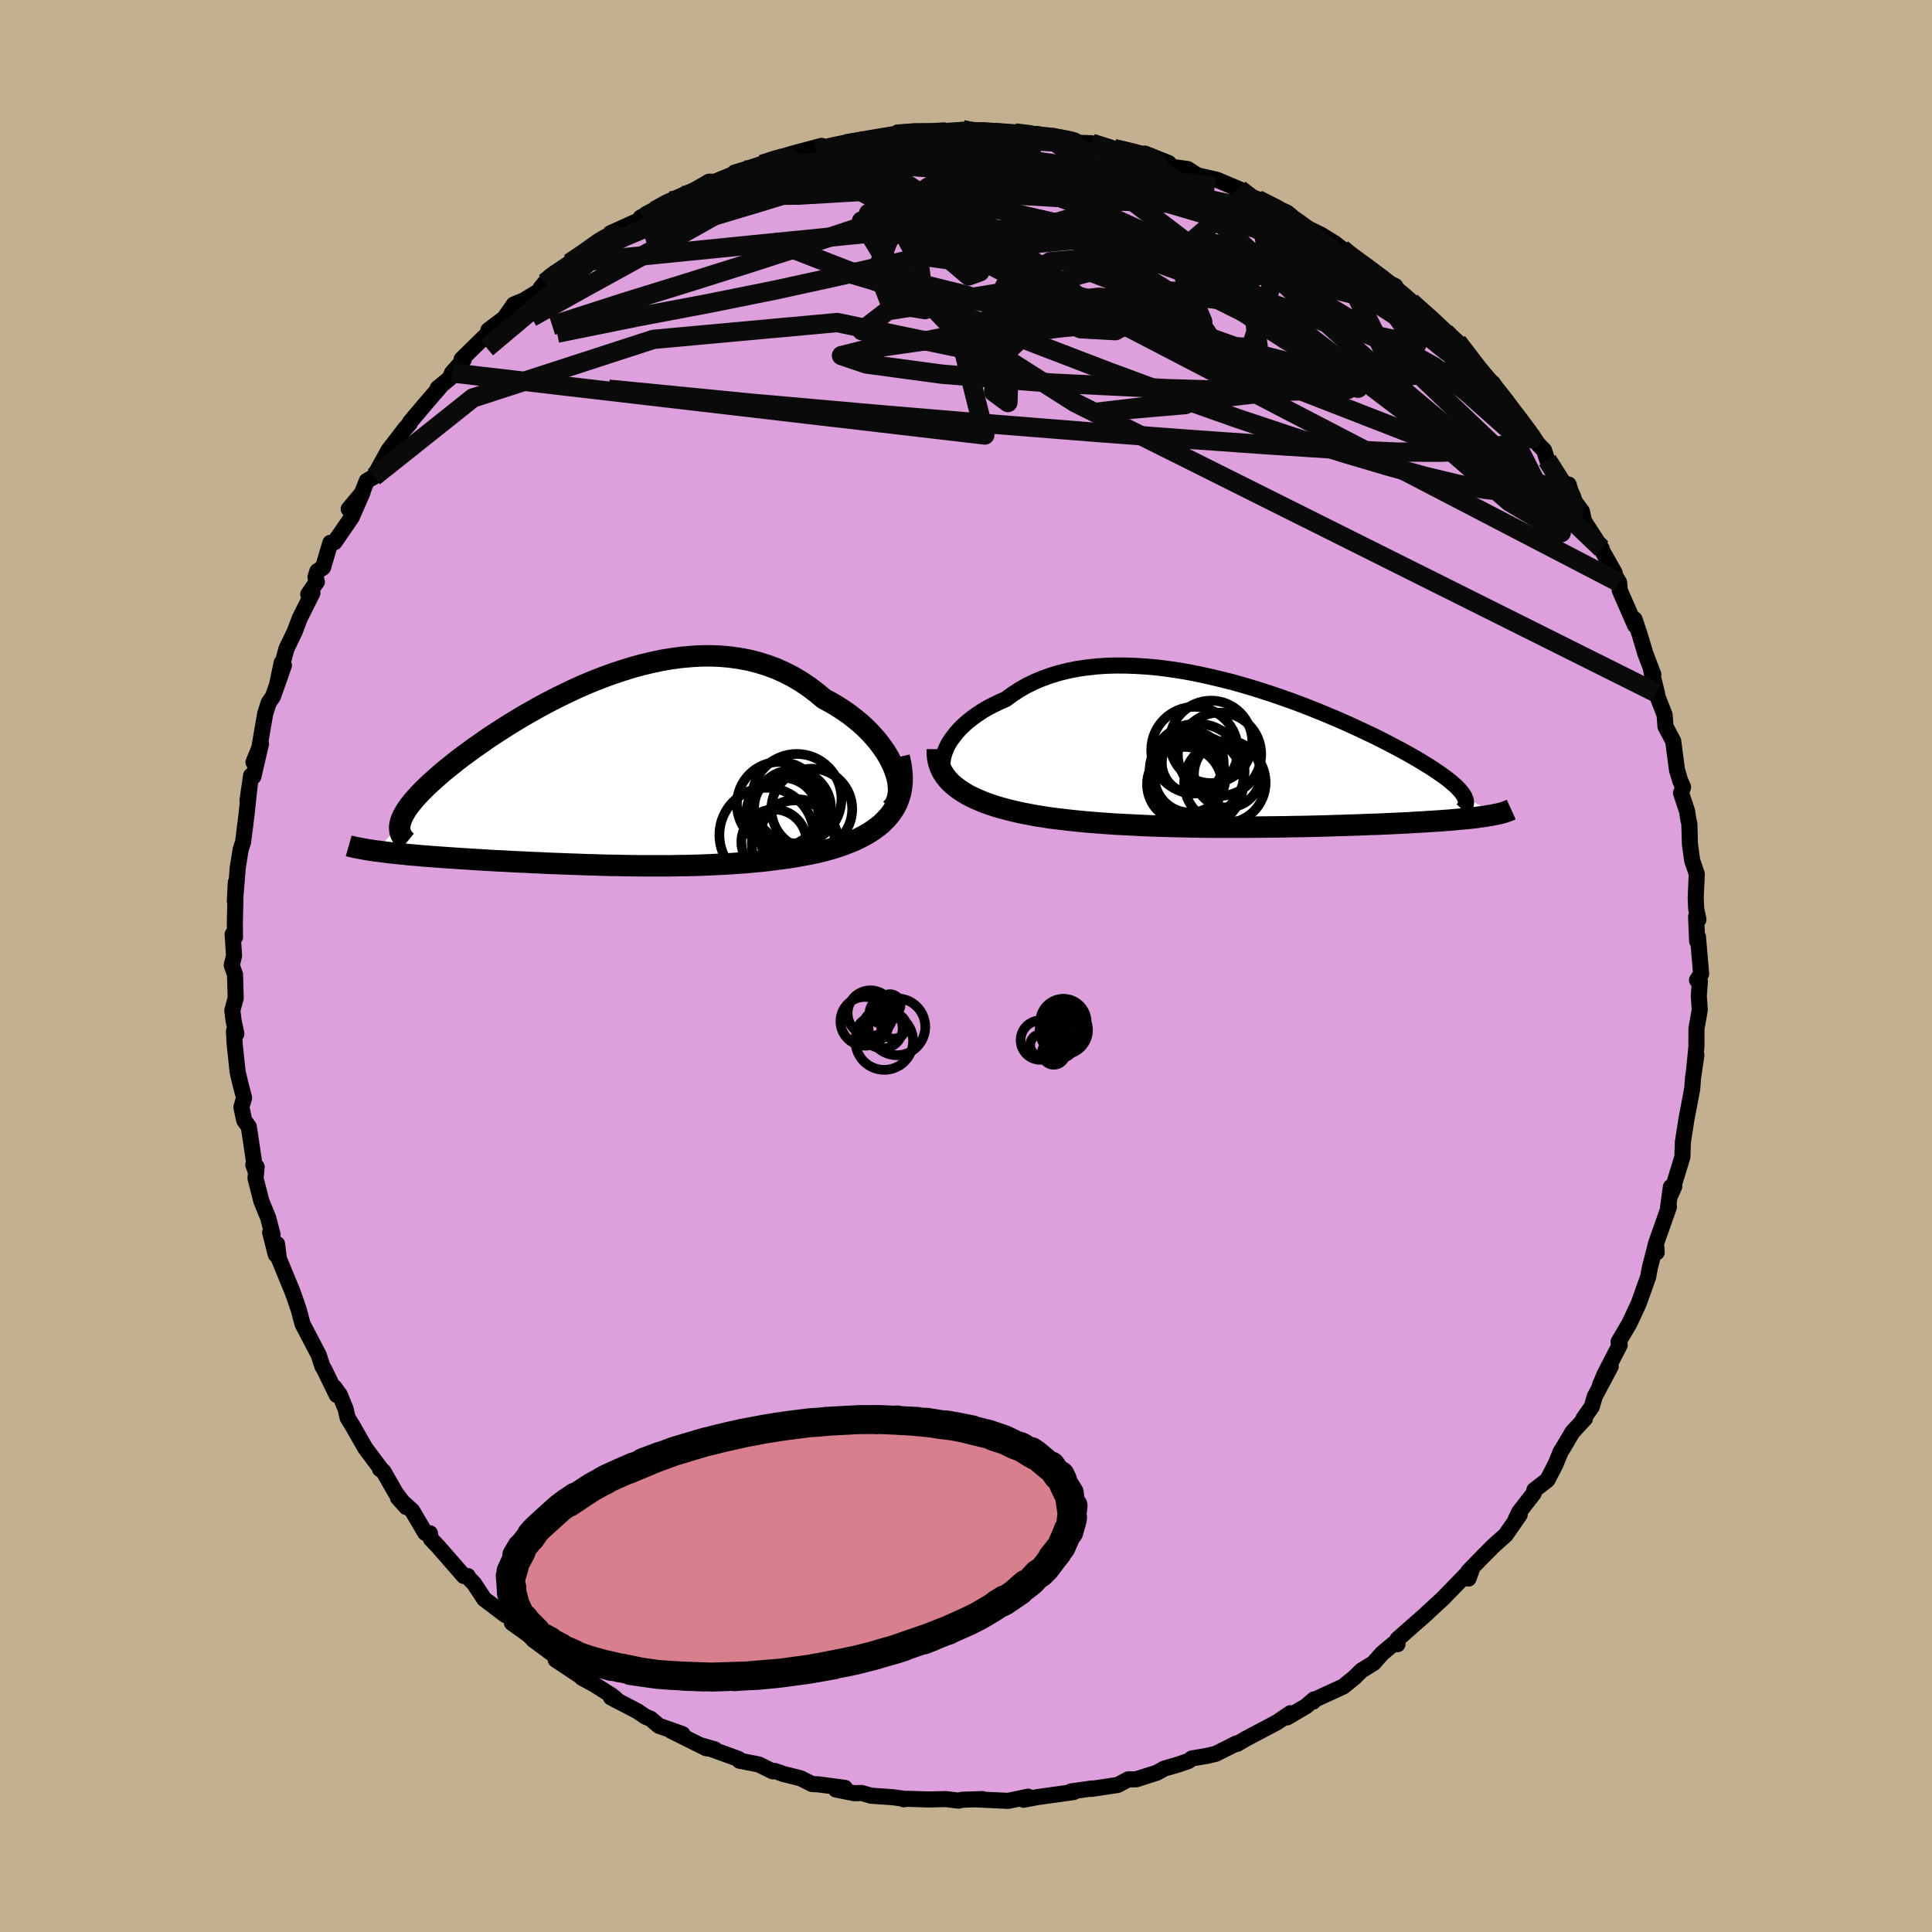 <svg xmlns="http://www.w3.org/2000/svg" width="500" height="500" viewBox="-100 -100 200 200"><defs><clipPath id="c"><path d="m30.17-.58-.24-.53-.27-.53-.32-.53-.36-.52-.39-.53-.43-.51-.46-.5-.5-.5-.52-.47-.56-.46-.58-.45-.61-.42-.63-.41-.65-.38-.68-.36-.77-.64-.79-.6-.82-.55-.84-.5-.88-.45-.89-.4-.92-.34-.93-.29-.95-.24-.97-.18-.98-.14-1-.09-1-.04-1.01.01-1.02.06-1.02.09-1.02.14-1.02.17-1.02.22-1.02.24-1.01.28-1 .31-1 .33-.98.36-.98.38-.96.4-.94.42-.93.44-.91.44-.89.46-.87.46-.85.48-.83.47-.8.48-.79.48-.75.48-.73.47-.71.47-.67.47-.66.46-.62.45-.6.44-.57.43-.54.43-.51.41-.49.4-.46.4-.43.38-.41.37-.38.36-.36.35-.33.34-.31.33-.28.32-.26.31-.23.29-.21.29-.18.28-.16.27-.14.25-.11.25-.09.24-.07.23-.04.22-2.5 2.69.36.04.37.05.39.05.4.05.41.04.43.05.45.04.46.05.47.04.49.04.5.05.51.04.53.04.54.04.55.04.57.04.59.04.6.04.62.04.63.04.65.04.66.04.68.04.69.04.7.03.72.04.73.04.74.03.76.04.77.03.77.04.79.03.8.03.81.03.82.03.82.03.84.02.84.03.85.02.85.01.86.02.87.01.87.01h2.63l.88-.02.89-.01.88-.02.89-.03.88-.04.88-.04.89-.05.87-.06.88-.06.86-.08.86-.08.86-.1.85-.11.83-.11.83-.13.82-.15.8-.15.79-.17.65-.16.64-.18.62-.19.61-.21.58-.22.57-.23.55-.26.52-.27.5-.29.47-.31.44-.32.42-.35.38-.38.35-.39.32-.42"/></clipPath><clipPath id="b"><path d="m-32.98-.35.16-.41.2-.41.25-.41.29-.4.32-.41.36-.4.4-.39.43-.38.47-.37.5-.36.53-.35.56-.33.6-.31.62-.3.64-.28.68-.5.72-.47.75-.43.8-.39.83-.35.86-.31.89-.27.93-.23.95-.19.98-.14 1-.11 1.02-.07 1.03-.03 1.06.01 1.07.04 1.07.07 1.09.1 1.09.14 1.1.16 1.1.19 1.09.22 1.09.24 1.09.26 1.08.27 1.07.3 1.06.31 1.04.33 1.03.33 1.01.35.99.35.97.36.95.37.93.37.9.37.87.37.85.37.82.37.8.37.76.36.74.35.7.35.68.35.65.34.61.32.59.32.56.32.53.3.5.3.47.29.45.27.42.28.39.26.37.26.34.24.32.24.29.23.26.23.25.21.21.21.19.2.17.19.14.19.12.17.1.17 3.21 1.85-.24.05-.26.05-.27.04-.28.05-.3.04-.31.04-.34.05-.34.04-.36.04-.38.04-.39.03-.41.04-.43.04-.44.04-.46.03-.47.04-.5.03-.51.03-.53.04-.55.03-.57.03-.59.04-.61.03-.63.03-.65.03-.66.03-.69.03-.7.02-.73.03-.74.03-.77.02-.78.03-.79.02-.82.03-.83.02-.85.02-.87.02-.87.01-.9.02-.91.01-.92.01-.93.01-.95.01h-3.87l-.99-.01-.99-.02-1-.02-1-.02-1-.03-1-.03-1-.04-1-.05-.99-.05-.99-.05-.99-.07-.97-.07-.97-.08-.95-.09-.94-.1-.93-.11-.91-.11-.77-.12-.77-.12-.74-.14-.73-.14-.71-.16-.7-.17-.67-.18-.65-.19-.63-.21-.6-.22-.57-.24-.55-.25-.52-.26-.48-.29-.45-.3"/></clipPath><filter id="a"><feTurbulence baseFrequency=".05" numOctaves="3" result="noise" type="noise"/><feDisplacementMap in="SourceGraphic" in2="noise" scale="2"/></filter></defs><rect width="100%" height="100%" x="-100" y="-100" fill="#C3B091"/><path fill="plum" stroke="#000" stroke-linejoin="round" stroke-width="1.667" d="m76.1.82-.43.64.3.17-.11 1.47.1 1.44-.34 1.93-.01 1.91-.25 2.53.25-1.69-.35 2.36-.07 1-.04.28-.58 3.05-.36 2.32-.05 1.53-.76 2.49-.46 1.43.38-.87-.35.06-.3 2.17.1-.11-1.34 3.8.07.91-.08-.85-.63 2.45-.17.94-.71 1.99-.3.83-.93 1.99-1.13 1.92.12.33-1.55 3-.48 1.13 1.1-1.92-1.65 3.11-.31 1.07-.85 1.2.15.01-1.31 1.42-1.05 1.78-.16.23-.54 1.33-.83 1.6-1.35 1.05-.07.34-1.48 1.9-.38.77.41-.46-1.46 2.1-1.22 1.09-1 1-1.63 1.67.01.75.38-1.06-2.47 2.54-.59.61-1.72 1.58.13-.1-3.08 2.71-.21.49.21.03-.34-.1-1.26 1.05-.88 1-1.25.77-.74.73-1.15.93-2.96 1.36-.15.2.08-.23-.8.7-1.97 1.16.33-.43-1.38.94-3.25 1.72-.85.5-.2.06.12-.1-2.18 1.09-.95.22-1.5.25-.37.27-.97.34-1.52.44-.77.43-2.13.68-.84.01-1.09.58-2.75.41.08-.05-2.16.31.3.05-.07.02-3.73.52-1.4.27.46-.32-2.04.43h-.15l-3.2-.15.65-.03-2.09.07-.37.09-1.32-.16-1.76.04-2.27-.07-.33.05.02-.05-1.13-.16-2.28-.16-.95-.28-.78.02-1.9-.38.93-.17-2.71-.36-.69-.04-1.2-.6-1.77-.44-.87-.31-.23.04-1.46-.72-1.97-.38-.09-.18-3.87-1.4 1.38.4-.89-.12-3.63-1.81 1.19.35-2.45-.86-.86-.73-.48-.19-.88-.59-2.74-1.43.84.45-.7-.6-1.75-1.12-1.39-.76.02-.05-2.73-1.81 1.55.8-3.81-2.83.37-.25-.89-.28-1.76-1.26-.03-.49-.67-.34-2.16-1.64-1.07-1.62-.52-.53-.12-.23h-.4l-2.66-3.05-.75-.78-.11-.6-.48-.04-1.35-2.29-1.48-1.35.87.97-1.08-1.44-1.29-2.25-.35-.24.17.09-1.7-2.27-1.36-2.38-.46-.74-.21-.91-.61-1.5-.57-.77.26.81-1.31-2.68-.18-.3-.38-1.17-.47-.9-1.2-2.29-.4-1.51-.49-1.42-.18-.49-1.38-3.35-.19-1.52-.13 1.1-.58-2.3.25.25-.46-1.77-.7-1.71-.61-2.38.12-1.17-.35-.23.21.58-.67-4.5-.48-.67-.29-1.38.28-.95-.39-1.49-.28-1.19-.31-2.92-.07-1.3.25.27-.29-1.37-.13-1.05.35-1.29-.07-2.42-.34-.98.24-.98-.15-2.21.25.28-.02-1.43.1-4.22-.1 1.93.1-.94.2-2.51.3-1.88.26-.81.37-2.98.29-2.75-.21 1.48.37-2.59.24.09.79-3.4-.78 1.91.55-1.17.66-3.84.36-1.14.45-.65 1.13-3.22-.23-.28-.47 2.24.95-3.65.87-1.81.52-1.38 1.31-2.62-.43.14.89-1.3-.14-.47.19-.62.59-.38.76-2.56.43-.06 1.77-2.57 1.13-2.58-1.43 1.71 1.24-1.32.63-1.59.73-.42 1.53-2.77.92-1.19.75-.98.52-.59.01-.12 1.72-2.03L-54.4-60l-.29.18 1.26-1.03.22-.55 1.21-1.36-.21-.06 2.74-2.68.99-.92-.97.61 1.65-1.25.99-1.42 1.03-.42 2.1-1.29-.34-.02.43-.52.51-.63 2.03-1.4 2.42-1.54.32-.5.69-.32.99-.75-.17.01 3.45-1.56-.33-.06 1.46-.7 1.62-1.02.29.16.91-.71 1.12-.46 1.68-.98.63.01 2.93-1.22-1.4.82.5-.56 3.87-1.16-.9.37 1.65-.74 1.26-.4 3.11-.83-1.73.75 1.21-.26 2.79-.62.23-.08 1.69-.43 1.12.01 3.25-.55-1.01.05.11-.07 2.25-.22 2.76-.18-1.57.36 3.49-.43 1.15.32h.43l.58-.22 1.67.08 1.58.15 2.49.22.28.12-.51-.24 1.32.38.4-.17 2.7.71 1.3.05 2.89.89-.61-.33 1.96.45.67.21.58-.15 2.46.98-.23.31.76.11 1.44.2 1 .65 2.02.46 2.34.99-.34.15.98.41 1.87.7-.64-.21 3.07 1.37-.09.22.01.19 1.67.94 1.94.95 1.36.84.75.58.69.66.1-.05 2.97 2.15.58.5.36.23.84.38.71 1.18.78.69.13-.23 3.03 2.62.81.91-.3-.38 1.27.99 2.15 2.69-.48-.29.87 1.07 1.15.82 1.42 2.12-.33-.38.28.06 1.61 2.9 1.09.71.6.89.62.63.33 1.02 1.89 2.59.24.98.08-1.04.43 1.49.95 1.29.21.99 1.83 2.85-.3-.4 1.65 2.93-.04.16.5.83.07.82 1.58 3.61-.05-.62.54 1.61.57 1.92.83 2.18-.15-.08-.12-.65.67 2.77-.12-.14.89 2.28.09 1.21.8 1.51.39 2.98.33 1.11.3.67-.21.62.63 1.88.13.89.1.38.06 2.13.23 1.69.48 1.4-.11 2.44.05 1.17.23 1.12-.24-.3.11 2.53.08-.46.33 3.85-.43.64" filter="url(#a)"/><path fill="#fff" d="m-32.98-.35.16-.41.2-.41.25-.41.29-.4.32-.41.36-.4.4-.39.43-.38.47-.37.5-.36.53-.35.56-.33.6-.31.62-.3.64-.28.68-.5.72-.47.75-.43.8-.39.83-.35.86-.31.89-.27.93-.23.95-.19.98-.14 1-.11 1.02-.07 1.03-.03 1.06.01 1.07.04 1.07.07 1.09.1 1.09.14 1.1.16 1.1.19 1.09.22 1.09.24 1.09.26 1.08.27 1.07.3 1.06.31 1.04.33 1.03.33 1.01.35.99.35.97.36.95.37.93.37.9.37.87.37.85.37.82.37.8.37.76.36.74.35.7.35.68.35.65.34.61.32.59.32.56.32.53.3.5.3.47.29.45.27.42.28.39.26.37.26.34.24.32.24.29.23.26.23.25.21.21.21.19.2.17.19.14.19.12.17.1.17 3.21 1.85-.24.05-.26.05-.27.04-.28.05-.3.04-.31.04-.34.05-.34.04-.36.04-.38.04-.39.03-.41.04-.43.04-.44.04-.46.03-.47.04-.5.03-.51.03-.53.04-.55.03-.57.03-.59.04-.61.03-.63.03-.65.03-.66.03-.69.03-.7.02-.73.03-.74.03-.77.02-.78.03-.79.02-.82.03-.83.02-.85.02-.87.02-.87.01-.9.02-.91.01-.92.01-.93.01-.95.01h-3.87l-.99-.01-.99-.02-1-.02-1-.02-1-.03-1-.03-1-.04-1-.05-.99-.05-.99-.05-.99-.07-.97-.07-.97-.08-.95-.09-.94-.1-.93-.11-.91-.11-.77-.12-.77-.12-.74-.14-.73-.14-.71-.16-.7-.17-.67-.18-.65-.19-.63-.21-.6-.22-.57-.24-.55-.25-.52-.26-.48-.29-.45-.3" filter="url(#a)" transform="translate(30.77 -21.76)"/><path fill="#fff" d="m30.17-.58-.24-.53-.27-.53-.32-.53-.36-.52-.39-.53-.43-.51-.46-.5-.5-.5-.52-.47-.56-.46-.58-.45-.61-.42-.63-.41-.65-.38-.68-.36-.77-.64-.79-.6-.82-.55-.84-.5-.88-.45-.89-.4-.92-.34-.93-.29-.95-.24-.97-.18-.98-.14-1-.09-1-.04-1.01.01-1.02.06-1.02.09-1.02.14-1.02.17-1.02.22-1.02.24-1.01.28-1 .31-1 .33-.98.36-.98.38-.96.4-.94.42-.93.44-.91.44-.89.46-.87.46-.85.48-.83.47-.8.48-.79.48-.75.48-.73.47-.71.47-.67.47-.66.46-.62.45-.6.44-.57.43-.54.43-.51.41-.49.4-.46.4-.43.38-.41.37-.38.36-.36.35-.33.34-.31.33-.28.32-.26.31-.23.29-.21.29-.18.28-.16.27-.14.25-.11.25-.09.24-.07.23-.04.22-2.5 2.69.36.04.37.05.39.05.4.05.41.04.43.05.45.04.46.05.47.04.49.04.5.05.51.04.53.04.54.04.55.04.57.04.59.04.6.04.62.04.63.04.65.04.66.04.68.04.69.04.7.03.72.04.73.04.74.03.76.04.77.03.77.04.79.03.8.03.81.03.82.03.82.03.84.02.84.03.85.02.85.01.86.02.87.01.87.01h2.63l.88-.02.89-.01.88-.02.89-.03.88-.04.88-.04.89-.05.87-.06.88-.06.86-.08.86-.08.86-.1.85-.11.83-.11.83-.13.82-.15.8-.15.79-.17.65-.16.64-.18.62-.19.61-.21.58-.22.57-.23.55-.26.52-.27.5-.29.47-.31.44-.32.42-.35.38-.38.35-.39.32-.42" filter="url(#a)" transform="translate(-37.66 -19.97)"/><g fill="none" stroke="#000" transform="translate(30.77 -21.76)"><path stroke-linejoin="round" stroke-width="1.667" d="m-32.08 2.96-.31-.22-.26-.25-.21-.29-.16-.31-.11-.33-.07-.36-.01-.37.03-.38.08-.4.12-.4.16-.41.2-.41.25-.41.29-.4.32-.41.36-.4.4-.39.43-.38.47-.37.5-.36.53-.35.56-.33.6-.31.62-.3.64-.28.68-.5.72-.47.75-.43.8-.39.83-.35.86-.31.89-.27.93-.23.95-.19.98-.14 1-.11 1.02-.07 1.03-.03 1.06.01 1.07.04 1.07.07 1.09.1 1.09.14 1.1.16 1.1.19 1.09.22 1.09.24 1.09.26 1.08.27 1.07.3 1.06.31 1.04.33 1.03.33 1.01.35.99.35.97.36.95.37.93.37.9.37.87.37.85.37.82.37.8.37.76.36.74.35.7.35.68.35.65.34.61.32.59.32.56.32.53.3.5.3.47.29.45.27.42.28.39.26.37.26.34.24.32.24.29.23.26.23.25.21.21.21.19.2.17.19.14.19.12.17.1.17.07.17.06.15.03.15.01.15-.01.14-.04.13-.05.12-.07.12-.09.12-.1.11" filter="url(#a)"/><path stroke-linejoin="round" stroke-width="2.222" d="M-33.74-.69v.52l.05.49.11.47.16.45.2.42.26.4.29.38.34.35.38.34.42.32.45.3.48.29.52.26.55.25.57.24.6.22.63.21.65.19.67.18.7.17.71.16.73.14.74.14.77.12.77.12.91.11.93.11.94.1.95.09.97.08.97.07.99.07.99.05.99.05 1 .05 1 .04 1 .03 1 .03 1 .02 1 .02.99.02.99.01h3.87l.95-.01.93-.01.92-.01.91-.01.9-.02.87-.01.87-.02.85-.02.83-.02.82-.03.79-.02.78-.03.77-.02.74-.03.73-.03.7-.02.69-.03.66-.03.65-.03.63-.03.61-.03.59-.04.57-.03.55-.03.53-.04.51-.03.5-.03.47-.04.46-.03.44-.04.43-.04.41-.04.39-.03.38-.04.36-.04.34-.04.34-.05.31-.04.3-.04.28-.05.27-.04.26-.05.24-.05.22-.04.21-.05.2-.05.18-.05.17-.05.16-.06.14-.05.13-.05.12-.06.11-.05" filter="url(#a)"/><circle cx="-7.578" cy="2.195" r="3.678" clip-path="url(#b)" filter="url(#a)"/><circle cx="-7.298" cy=".71" r="3.202" clip-path="url(#b)" filter="url(#a)"/><circle cx="-5.403" cy="-1.445" r="4.27" clip-path="url(#b)" filter="url(#a)"/><circle cx="-4.523" cy="-.16" r="4.314" clip-path="url(#b)" filter="url(#a)"/><circle cx="-3.968" cy="2.77" r="4.216" clip-path="url(#b)" filter="url(#a)"/><circle cx="-7.113" cy="-.585" r="4.486" clip-path="url(#b)" filter="url(#a)"/><circle cx="-6.868" cy="2.74" r="4.81" clip-path="url(#b)" filter="url(#a)"/><circle cx="-3.703" cy="1.89" r="3.468" clip-path="url(#b)" filter="url(#a)"/><circle cx="-6.848" cy="1.595" r="4.914" clip-path="url(#b)" filter="url(#a)"/><circle cx="-8.158" cy="2.95" r="3.874" clip-path="url(#b)" filter="url(#a)"/></g><g fill="none" stroke="#000" transform="translate(-37.66 -19.97)"><path stroke-linejoin="round" stroke-width="2.222" d="m29.89 3.74.28-.29.21-.33.15-.38.1-.41.05-.43-.01-.46-.05-.49-.1-.5-.15-.51-.2-.52-.24-.53-.27-.53-.32-.53-.36-.52-.39-.53-.43-.51-.46-.5-.5-.5-.52-.47-.56-.46-.58-.45-.61-.42-.63-.41-.65-.38-.68-.36-.77-.64-.79-.6-.82-.55-.84-.5-.88-.45-.89-.4-.92-.34-.93-.29-.95-.24-.97-.18-.98-.14-1-.09-1-.04-1.01.01-1.02.06-1.02.09-1.02.14-1.02.17-1.02.22-1.02.24-1.01.28-1 .31-1 .33-.98.36-.98.38-.96.4-.94.42-.93.44-.91.44-.89.46-.87.46-.85.48-.83.47-.8.48-.79.48-.75.48-.73.47-.71.47-.67.47-.66.46-.62.45-.6.44-.57.43-.54.43-.51.41-.49.4-.46.4-.43.38-.41.37-.38.36-.36.35-.33.34-.31.33-.28.32-.26.31-.23.29-.21.29-.18.28-.16.27-.14.25-.11.25-.09.24-.07.23-.04.22-.03.21.01.2.02.2.04.18.07.18.09.17.1.16.13.16.14.15.17.14" filter="url(#a)"/><path stroke-linejoin="round" stroke-width="2.222" d="m30.74-1.68.16.71.1.67.05.65-.01.61-.06.58-.1.55-.16.52-.19.49-.24.47-.28.44-.32.42-.35.39-.38.38-.42.35-.44.32-.47.31-.5.29-.52.27-.55.26-.57.23-.58.22-.61.21-.62.19-.64.18-.65.16-.79.17-.8.15-.82.15-.83.13-.83.11-.85.11-.86.1-.86.08-.86.08-.88.06-.87.06-.89.05-.88.04-.88.04-.89.03-.88.02-.89.01-.88.02H4.32l-.87-.01-.87-.01-.86-.02-.85-.01-.85-.02-.84-.03-.84-.02-.82-.03-.82-.03-.81-.03-.8-.03-.79-.03-.77-.04-.77-.03-.76-.04-.74-.03-.73-.04-.72-.04-.7-.03-.69-.04-.68-.04-.66-.04-.65-.04-.63-.04-.62-.04-.6-.04-.59-.04-.57-.04-.55-.04-.54-.04-.53-.04-.51-.04-.5-.05-.49-.04-.47-.04-.46-.05-.45-.04-.43-.05-.41-.04-.4-.05-.39-.05-.37-.05-.36-.04-.34-.05-.33-.05-.32-.05-.3-.06-.29-.05-.27-.05-.26-.05-.24-.06-.24-.05-.21-.06" filter="url(#a)"/><circle cx="19.976" cy="7.324" r="4.496" clip-path="url(#c)" filter="url(#a)"/><circle cx="21.696" cy="3.729" r="4.186" clip-path="url(#c)" filter="url(#a)"/><circle cx="19.706" cy="3.669" r="3.984" clip-path="url(#c)" filter="url(#a)"/><circle cx="20.136" cy="2.649" r="4.632" clip-path="url(#c)" filter="url(#a)"/><circle cx="19.316" cy="4.204" r="3.926" clip-path="url(#c)" filter="url(#a)"/><circle cx="20.201" cy="6.549" r="3.84" clip-path="url(#c)" filter="url(#a)"/><circle cx="18.341" cy="3.239" r="4.398" clip-path="url(#c)" filter="url(#a)"/><circle cx="17.016" cy="6.404" r="4.884" clip-path="url(#c)" filter="url(#a)"/><circle cx="18.636" cy="4.189" r="3.722" clip-path="url(#c)" filter="url(#a)"/><circle cx="17.781" cy="7.139" r="3.376" clip-path="url(#c)" filter="url(#a)"/></g><g fill="none" stroke="#0A0A0A" stroke-linejoin="round" stroke-width="2"><path d="m-32.22-78.18 1.23-.68 1.08-.49 1.22-.54 1.38-.59 1.45-.58 1.39-.54 1.27-.47 1.12-.41.98-.36.85-.31.66-.26.41-.17.08-.03-.31.12-.77.28-1.18.43-1.22.41M49.59-65.6l1.26 1.23.95 1.13.61.79.38.55.18.33-.1.08-.42-.2-.75-.5-1.09-.81-1.5-1.17-2-1.65-2.66-2.19-3.35-2.75-3.91-3.28M-7.4-86.03l.75-.1 1.28-.1 1.12-.03.84.02.53.07.17.11-.22.15-.65.21-1.11.29-1.63.39-2.26.49-3.01.6-3.77.69-4.14.65" filter="url(#a)"/><path d="m-33.35-77.42.36-.3 1.1-.57 1.35-.63 1.43-.63 1.48-.63 1.52-.63 1.49-.6 1.38-.54 1.2-.46 1-.39.8-.32.55-.24.26-.13-.13.01-.51.16-1.06.34" filter="url(#a)"/><path d="m-24.44-81.58 1.38-.59 1.9-.44 1.98-.28 2.14-.18 2.33-.09 2.46.01 2.58.07 2.72.12 2.85.13 2.97.13 3.01.14 3 .15 2.94.16 2.84.17 2.77.2 2.7.21 2.59.22 2.46.23 2.31.23 2.26.26m-66.8 7.97 1.63-1.1.91-.66.66-.45.58-.34.52-.25.4-.13.16.05-.17.28-.54.55-.93.85-1.36 1.18-1.84 1.57-2.35 1.99-2.88 2.43-3.35 2.81" filter="url(#a)"/><path d="m13.03-85.17 1.92.61 1.41.54 1.54.67 1.73.85 1.91 1.03 2.04 1.19 2.18 1.31 2.29 1.4 2.41 1.48 2.5 1.52 2.53 1.55 2.48 1.53 2.37 1.5 2.22 1.42 2.1 1.36 2 1.3 1.87 1.22 1.64 1.06 1.28.8M-20.07-83.3l-.1.05.68-.22.77-.17h.5l.14.2-.18.37-.46.53-.76.68-1.15.86-1.64 1.09-2.22 1.35-2.87 1.64-3.49 1.94-4.02 2.22-4.58 2.52-5.54 3.09" filter="url(#a)"/><path d="m52.53-62.21.91 1 .91 1 .72.86.54.7.43.58.32.46.15.24-.11-.05-.44-.4-.82-.78-1.26-1.25-1.75-1.78-2.22-2.35-2.57-2.87M15.31-84.61l1.38.33.86.22.58.23.29.23-.05.2-.38.16-.7.13-1.05.11-1.5.08-2.08.02-2.81-.04-3.61-.12-4.4-.2-5.24-.25-6.18-.28" filter="url(#a)"/><path d="m15.31-84.61 1.43.33.97.24.79.26.63.28.44.26.27.24.12.24-.07.23-.31.21-.65.19-1.04.14-1.49.08-1.96.04-2.44-.02-2.93-.05-3.41-.11-3.87-.19-4.29-.28-4.76-.38-5.53-.39m8.94-2.85 2.49-.19 1.42-.02.96.01.82.02.74.04.58.08.26.1-.15.12-.61.14-1.02.18-1.4.23-1.76.27-2.17.28-2.68.26-3.35.22-4.29.29m60.06 15.36 2.12 1.89 1.24 1.17.98.98.95 1.02.91 1.03.81.94.68.8.51.61.32.37.07.11-.18-.18-.46-.51-.77-.87-1.09-1.25-1.36-1.53" filter="url(#a)"/><path d="m-.36-86.57.93.19.91.06 1.13.04 1.32.06 1.35.1 1.23.1 1.02.1.84.09.74.1.68.11.63.12.51.12.28.09-.04.05-.43.01-.84-.04-1.22-.06-1.57-.1-1.97-.13-2.47-.2-2.84-.27m30.35 6.68 2.01 1.02 1.22.84 1.27.95 1.54 1.13 1.7 1.24 1.72 1.29 1.68 1.29 1.59 1.26 1.52 1.23 1.44 1.16 1.32 1.06 1.14.92.94.76.71.56.49.34.23.04-.22-.44" filter="url(#a)"/><path d="m33.25-77.98.04.24.46.4.73.51.7.51.44.42.09.3-.26.17-.6.05-.92-.08-1.29-.24-1.73-.41-2.23-.6-2.77-.78-3.29-.96-3.77-1.12-4.24-1.3-4.87-1.53-5.9-1.82M-7.29-86.1l1.9-.14 1.16.02.62.13.21.23-.23.34-.73.44-1.26.59-1.8.75-2.4.92-3.09 1.1-3.88 1.26-4.66 1.43-5.45 1.63-6.34 1.99m90.77 19.79.43.63-.67.55-1.65.52-2.61.46-3.65.27-4.77-.01-5.95-.27-7.12-.46-8.26-.58-9.42-.7-10.64-.85-11.98-1.01-13.42-1.19-14.8-1.45" filter="url(#a)"/><path d="m-7.4-86.03.97-.02 1.92.13 2.22.32 2.42.48 2.6.6 2.76.7 2.89.78 3.02.85 3.13.9 3.19.94 3.17.97 3.11.98 3.02 1 3 1.02 3.01 1.04 2.92 1 2.49.75" filter="url(#a)"/><path d="m-12.45-85.11 1.68-.25 1.89-.07 1.91.05 1.95.17 2.12.27 2.36.36 2.58.43 2.73.5 2.82.55 2.84.58 2.82.61 2.78.59 2.74.59 2.67.58 2.52.55 2.28.49 1.93.4 1.6.29 1.49.25M62.3-48.8l.15-.25.24.5.2.68.05.62-.16.39-.44.07-.78-.28-1.13-.64-1.5-1.01-1.88-1.36-2.28-1.75L52.03-54l-3.23-2.64-3.76-3.15-4.26-3.68-4.72-4.24-5.13-4.8-5.63-5.39m25.56 13.29 1.32 1.72.78 1.03.77.95.8.96.76.93.71.89.65.85.61.79.52.7.43.57.28.42.11.22-.08-.01-.29-.29-.54-.58-.77-.89-1.02-1.16-1.27-1.44-1.57-1.76-2.01-2.23-2.53-2.76" filter="url(#a)"/><path d="m60.17-52.37 1.09 1.73.15.68-.37.29-.73.22-1.05.23-1.41.15-1.84-.02-2.31-.26-2.85-.54-3.4-.82-3.98-1.1-4.55-1.35-5.12-1.62-5.69-1.9-6.3-2.23-6.92-2.56-7.62-2.92-8.37-3.26-9.12-3.57-9.78-3.8m4.53-9.39 1.96-.44 1.45-.3 1.4-.26 1.32-.23 1.11-.18.85-.14.61-.08.36-.02.05.05-.36.14-.88.21-1.44.29-2.04.34-2.31.26" filter="url(#a)"/><path d="m-43.59-70.73 1.11-.87 1.75-1.11 1.84-1.05 1.78-.91 1.77-.82 1.85-.78 1.96-.78 2.08-.8 2.16-.8 2.18-.79 2.18-.76 2.12-.74 2.05-.71 1.96-.68 1.87-.64 1.73-.59 1.57-.53 1.33-.48 1.09-.43.82-.37.48-.31.14-.21" filter="url(#a)"/><path d="m-.36-86.57.87.18.75.05.87.02.94.05.85.09.62.11.31.14.05.16-.16.19-.32.23-.5.29-.77.32-1.12.36L.48-84l-2.01.4-2.46.41-2.9.43-3.35.46-3.89.51-4.51.59-5.12.7" filter="url(#a)"/><path d="m-24.44-81.58 1.53-.5 2.36-.21 2.74.1 3.18.32 3.64.53 4.04.75 4.39.94 4.75 1.08 5.09 1.18 5.41 1.24 5.65 1.29 5.8 1.35 5.87 1.43 5.84 1.51 5.56 1.34" filter="url(#a)"/><path d="m-30.6-79.2.7-.09 1.43-.3 1.99-.34 2.37-.28 2.65-.17 2.85-.08 3.06.01 3.28.05 3.49.09 3.69.1 3.81.13 3.88.16 3.91.19 3.89.22 3.83.23 3.73.19 3.64.15 3.62.17 3.81.3m9.86 4.21.69.58 1.05.78 1.19.87 1.09.82.93.72.79.65.69.58.61.54.54.46.41.36.22.21-.03.02-.36-.21-.71-.49-1.1-.79-1.44-1.1-1.74-1.4-2.13-1.75" filter="url(#a)"/><path d="m5.05-86.24 1.5.18.44.14.05.2-.03.31-.08.44-.22.56-.53.67-.98.77-1.52.88-2.08.96-2.62 1.07-3.15 1.19-3.72 1.32-4.31 1.47-4.91 1.62-5.5 1.77-6.03 1.9-6.63 2.05-7.57 2.44m60.78-17.65.86.18.73.42.36.43.11.44-.08.49-.3.56-.62.64-1.03.69-1.51.73-2.01.79-2.52.84-3.02.9-3.49.96-3.98 1.02-4.5 1.1-5.03 1.18-5.6 1.28-6.18 1.35-6.76 1.36-7.4 1.4-8.3 1.68" filter="url(#a)"/><path d="m-9.64-85.53 18.53 2.45 6.84 2.17-4.93.32-8.11.15-4.4 1.55 1.46 3.3 5.22 3.96 4.94 2.94 1.79.95-.79-.48-.02-.22 3.74 1.43 7.34 2.58 7.51.41 2.24-6.74-1.54-8.59" filter="url(#a)"/><path d="m-23.04-82.4 9.58.81 10.39 5.66 4.51 4.07-1.16.42-2.38-2.02-.45-2.86 1.68-2.77 2.04-2.28.81-1.64-.53-.9H.34l-1.18 1.32.8 4.04 13.55 10.73 54.1 28.12" filter="url(#a)"/><path d="m-12.45-85.11 13.76 9.08 6.57 5.63-7.11 1.16-8.89 1.41-2.67 2.06 4.31 1.18 7.92-.35 8.13-1.1 6.84-.67 5.12.06 2.82.03-.41-1.12-3.71-2.56-5-3.01-2.48-1.72 3.58.99 10.16 3.66 12.58 4.4 7.6 1.63-3.34-4.64L28.31-80.4" filter="url(#a)"/><path d="M62.3-48.8 18.75-65.75l-26.68-4.73-5.33-1.55 6.04.78 7.26 1.81 3.54 1.24h.22l-.41-.96.66-1.3 1.22-1.14.1-.74-2.01-.35-3.49-.19-3.38-.46-2.21-1.16-1.06-1.91-.23-2.13.41-1.5-1.37-.31-9.37.55-12.06.05" filter="url(#a)"/><path d="m27.97-80.25 12.12 10.24 3.88 7.82-4.47 2.52-8.08.21-10.4-.3-12.05-.58-11.42-.92-7.87-1.06-2.57-.87 2.66-.67 6.28-.9 7.68-1.55 7.44-2.04L18-69.94l6.54.18 5.32 2.65.58 4.55-7.73 4.44-9.24.8 39.54-4.6" filter="url(#a)"/><path d="m-41.05-72.76 39.21-3.92 24.16 2.09 8.57 1.22-3.27-.09-9.64-.23-9.26.78-3.77 2.14 2.23 2.78 4.69 2.02 3.6.2 2.85-1.6 5.33-2.51 8.25-2.43 6.75-1.01L43.23-71" filter="url(#a)"/><path d="m-.36-86.57-4.73 11.79.85 6.83-3.6-.59-1.37-3.53 1.12-2.9.87-1.49-.69-.75-1.5-.55-.68-.16 1.87.63 5.76 1.37 9.02 1.18 6.94-.64-2.53-4.37 2.06-5.42" filter="url(#a)"/><path d="M65.8-43.22 42.94-65.03l-11.26-6.76-4.78 1.12-5.26 1.99-7.58-.03-8.18-2.11-6.41-3.3-3.35-3.54-.15-2.9 2.65-1.51 5.26.46 7.88 2.79 10.3 5.23 11.84 7.46 11.96 9.08 10.41 9.01 5.35 3.18-8.22-16.28" filter="url(#a)"/><path d="m52.53-62.21 3.37 6.41-4.06-3.61-3.39-2.65-3.08-1.69-3.76-1.63-4.9-1.7-6.42-1.52-7.9-.76-8.37.68-6.97 2.44-3.83 3.59-.36 3.22 1.48 1.1.06-1.88-5.09-3.78-12.65-2.62-19.01 1.74-18.7 6.07-10.25 8.16" filter="url(#a)"/><path d="m-53.21-61.4 55.16 6.43-2.6-10.32-8.07-8.39-2.1-3.44 4.14.66 7.53 2.95 7.19 3.29 4.58 2.3 2.26.98 1.61-.08 1.52-.73-.17-.99-4.04-.49-7.89.82-6.37 2.62 11.74 7.47 60.15 30.04M28.95-79.84l-8.13 7.04 12.5 8.12 6.64 3.13-2.36.07-7.91-1.98-7.41-2.66-2.43-1.46 2.39.7 3.27 1.98.99 1.5.31.38 4.59.73 9.18 2.48.95-.8-32.9-25.15" filter="url(#a)"/><path d="m-3.85-86.14 25.02 11.42 3.33 8 .22 3.97 1.26.65.06-1.85-1.88-2.75-2.91-2.18-3.15-1.27-2.99-.84-2.45-.94-1.26-.99.41-.49 1.73.53 1.75 1.57.21 1.96-2 1.36-3.17.06-2.07-1.12.64-1.47 2.74-1.01 2.67-.69 2.55-1.31 8.47-1.33L43.23-71" filter="url(#a)"/></g><g fill="none" stroke="#000"><circle cx="10.392" cy="6.274" r="1.246" filter="url(#a)"/><circle cx="9.068" cy="5.614" r="1.054" filter="url(#a)"/><circle cx="9.844" cy="8.17" r="1.348" filter="url(#a)"/><circle cx="9.528" cy="6.054" r="1.16" filter="url(#a)"/><circle cx="10.392" cy="6.446" r="2.084" filter="url(#a)"/><circle cx="9.088" cy="8.994" r="1.228" filter="url(#a)"/><circle cx="10.124" cy="6.638" r="2.502" filter="url(#a)"/><circle cx="10.084" cy="5.794" r="2.4" filter="url(#a)"/><circle cx="7.696" cy="7.674" r="2.04" filter="url(#a)"/><circle cx="7.796" cy="8.19" r="1.154" filter="url(#a)"/><circle cx="-7.49" cy="6.222" r="1.3" filter="url(#a)"/><circle cx="-7.866" cy="4.01" r="1.094" filter="url(#a)"/><circle cx="-9.446" cy="6.55" r="1.216" filter="url(#a)"/><circle cx="-10.474" cy="5.726" r="2.524" filter="url(#a)"/><circle cx="-8.778" cy="4.758" r="1.19" filter="url(#a)"/><circle cx="-7.158" cy="6.294" r="2.942" filter="url(#a)"/><circle cx="-9.954" cy="6.714" r="1.272" filter="url(#a)"/><circle cx="-8.462" cy="7.766" r="2.986" filter="url(#a)"/><circle cx="-9.89" cy="4.882" r="2.364" filter="url(#a)"/><circle cx="-8.626" cy="6.458" r="2.072" filter="url(#a)"/></g><path fill="#D77F8C" stroke="#000" stroke-linejoin="round" stroke-width="3" d="m10.74 55 .19 1.39.15-.51-.2 1.58.15-.39-.04.28-.34 1.2-.24.31.19-.51-.17.42-.11.28-.47 1.07-.89 1.11.49-.53-.53.68-.7.93-.56.55-.2.05-.72.77-.67.53.12-.21-.88.76.43-.35-.18.24-1.66 1.13-.68.3.74-.46-1.26.84-1.35.8-1.13.57.61-.31-.98.47-1.7.76h.05l-.39.13-1.33.53-.87.36.9-.35-.95.32-2.84.98.85-.26-.84.27-1.53.43-.64.2-1.97.5-1.03.22.45-.11-.33.08-3.06.6 1.73-.31-2.32.41-.42.07-2.66.36-.52.06-1.64.16 2.08-.21-3.4.29 1.17-.06-2.39.12-.22.03.73-.06-2.97.1-1.08-.03-2.01-.06 2.13.08-.48-.03-1.66-.07-1.19-.06-.28-.02-1.18-.09-2.74-.39.8.1-.67-.14-1.18-.24h-.1l-1.36-.32.51.17-2.34-.66.54.19-1.8-.62-.14-.1-.33-.17-1.35-.56.23.06-.11-.11-.04-.01-1.67-.89.58.24-1.21-.64-.81-.85.61.49-.86-.86-.35-.45-.51-.32-.2-.61-.15-.25.39.68-.57-1.2.11.22-.35-1.37.01-.4-.03.63-.06-1.03-.07-.77.03.35.39-1.34.03-.27-.37.79.38-.83.67-1.23-.46.42.09-.15.41-.69-.03.11 1.31-1.63-.35.5.07-.26.35-.41.58-.56.74-.67 1.27-1.15.2-.15.52-.39.94-.63-.71.57 2.04-1.35.36-.23.89-.49.01-.01.51-.25-.29.11.45-.24 2-.9.79-.34-.59.29 3.28-1.37-1.73.65 2.68-.97.44-.17 1.25-.37-.91.26 3.05-.9.13-.02.97-.24-.01-.01 2.63-.6-1.46.32 1.31-.28.17-.05 2.19-.41 1.33-.22 1.1-.16 1.73-.22.46-.06.74-.06-.01.01 1.17-.1-.06-.01 3.56-.19-.03.01 1.7-.01-.06.02.42-.02 1.55.07.24-.03.07.05 2.06.11-.57-.03 1.86.18-.39-.07 1.61.26.69.05-.58-.05 1.12.15 1.91.38-.51-.08 2.3.56.48.22.88.28-.94-.34 1.05.35 1.16.56.83.32-.3-.16 1.02.63.47.28-.36-.38.43.29 1.55 1.3h.1l-.02-.1.71 1.01.25-.02.23.48.01.14.15.37.4.84-.22-.58.37.6.06.64" filter="url(#a)"/></svg>